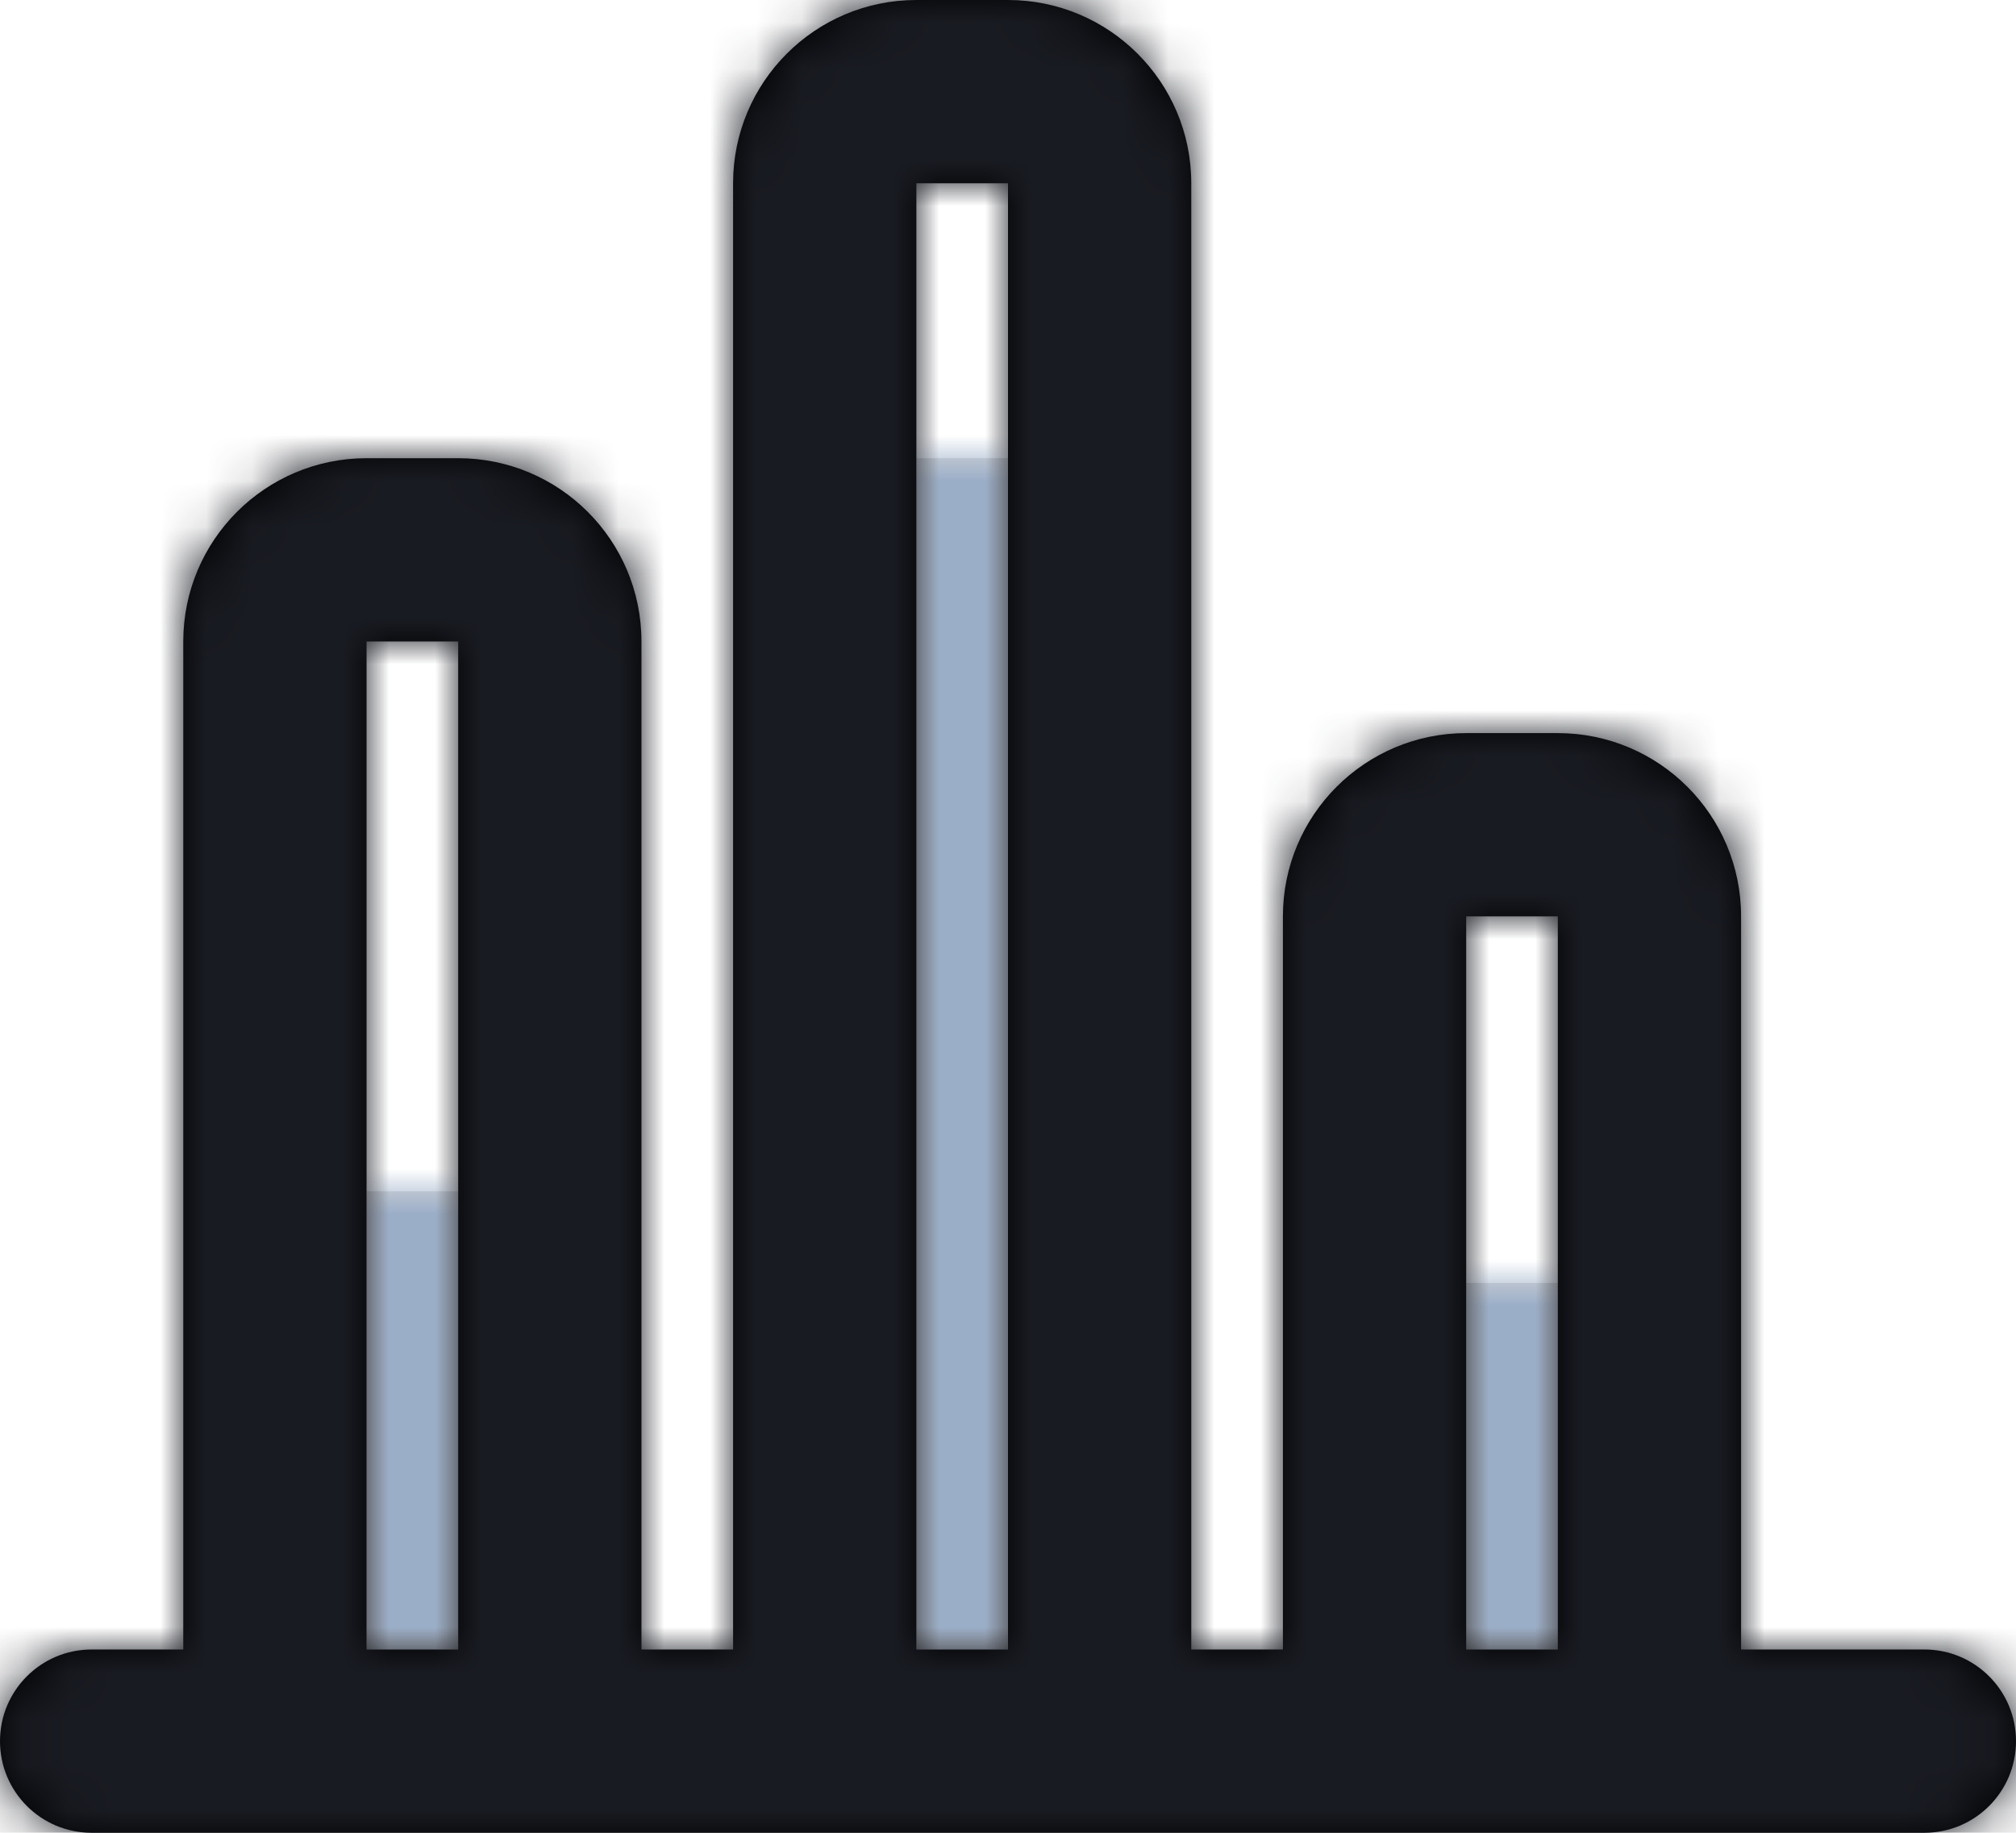 <?xml version="1.0" encoding="UTF-8"?>
<svg width="44px" height="40px" viewBox="0 0 44 40" version="1.1" xmlns="http://www.w3.org/2000/svg" xmlns:xlink="http://www.w3.org/1999/xlink">
    <!-- Generator: Sketch 58 (84663) - https://sketch.com -->
    <title>graph/bar</title>
    <desc>Created with Sketch.</desc>
    <defs>
        <path d="M2,16 L2,26 L0,26 L0,16 L2,16 Z M14,0 L14,26 L12,26 L12,0 L14,0 Z M26,18 L26,26 L24,26 L24,18 L26,18 Z" id="path-1"></path>
        <path d="M22,0 C24.209,0 26,1.791 26,4 L26,36 L28,36 L28,20 C28,17.791 29.791,16 32,16 L34,16 C36.209,16 38,17.791 38,20 L38,36 L42,36 C43.105,36 44,36.895 44,38 C44,39.105 43.105,40 42,40 L2,40 C0.895,40 0,39.105 0,38 C0,36.895 0.895,36 2,36 L4,36 L4,14 C4,11.791 5.791,10 8,10 L10,10 C12.209,10 14,11.791 14,14 L14,36 L16,36 L16,4 C16,1.791 17.791,0 20,0 L22,0 Z M22,4 L20,4 L20,36 L22,36 L22,4 Z M10,14 L8,14 L8,36 L10,36 L10,14 Z M34,20 L32,20 L32,36 L34,36 L34,20 Z" id="path-3"></path>
    </defs>
    <g id="Page-1" stroke="none" stroke-width="1" fill="none" fill-rule="evenodd">
        <g id="Sugar---Free-SVG-Icons" transform="translate(-50, -851)">
            <g id="Icons" transform="translate(48, 197)">
                <g id="2X" transform="translate(0, 335)">
                    <g id="Icons" transform="translate(0, 43)">
                        <g id="graph/bar" transform="translate(0, 272)">
                            <g transform="translate(2, 4)">
                                <g id="Color/Fill" transform="translate(8, 10)">
                                    <mask id="mask-2" fill="white">
                                        <use xlink:href="#path-1"></use>
                                    </mask>
                                    <use id="Mask" fill="#D8D8D8" xlink:href="#path-1"></use>
                                    <g mask="url(#mask-2)" fill="#9BAEC8">
                                        <g transform="translate(-10, -14)">
                                            <rect x="0" y="0" width="48" height="48"></rect>
                                        </g>
                                    </g>
                                </g>
                                <g id="Color/Stroke">
                                    <mask id="mask-4" fill="white">
                                        <use xlink:href="#path-3"></use>
                                    </mask>
                                    <use id="Mask" fill="#000000" fill-rule="nonzero" xlink:href="#path-3"></use>
                                    <g mask="url(#mask-4)" fill="#191B22">
                                        <g transform="translate(-2, -4)">
                                            <rect x="0" y="0" width="48" height="48"></rect>
                                        </g>
                                    </g>
                                </g>
                            </g>
                        </g>
                    </g>
                </g>
            </g>
        </g>
    </g>
</svg>